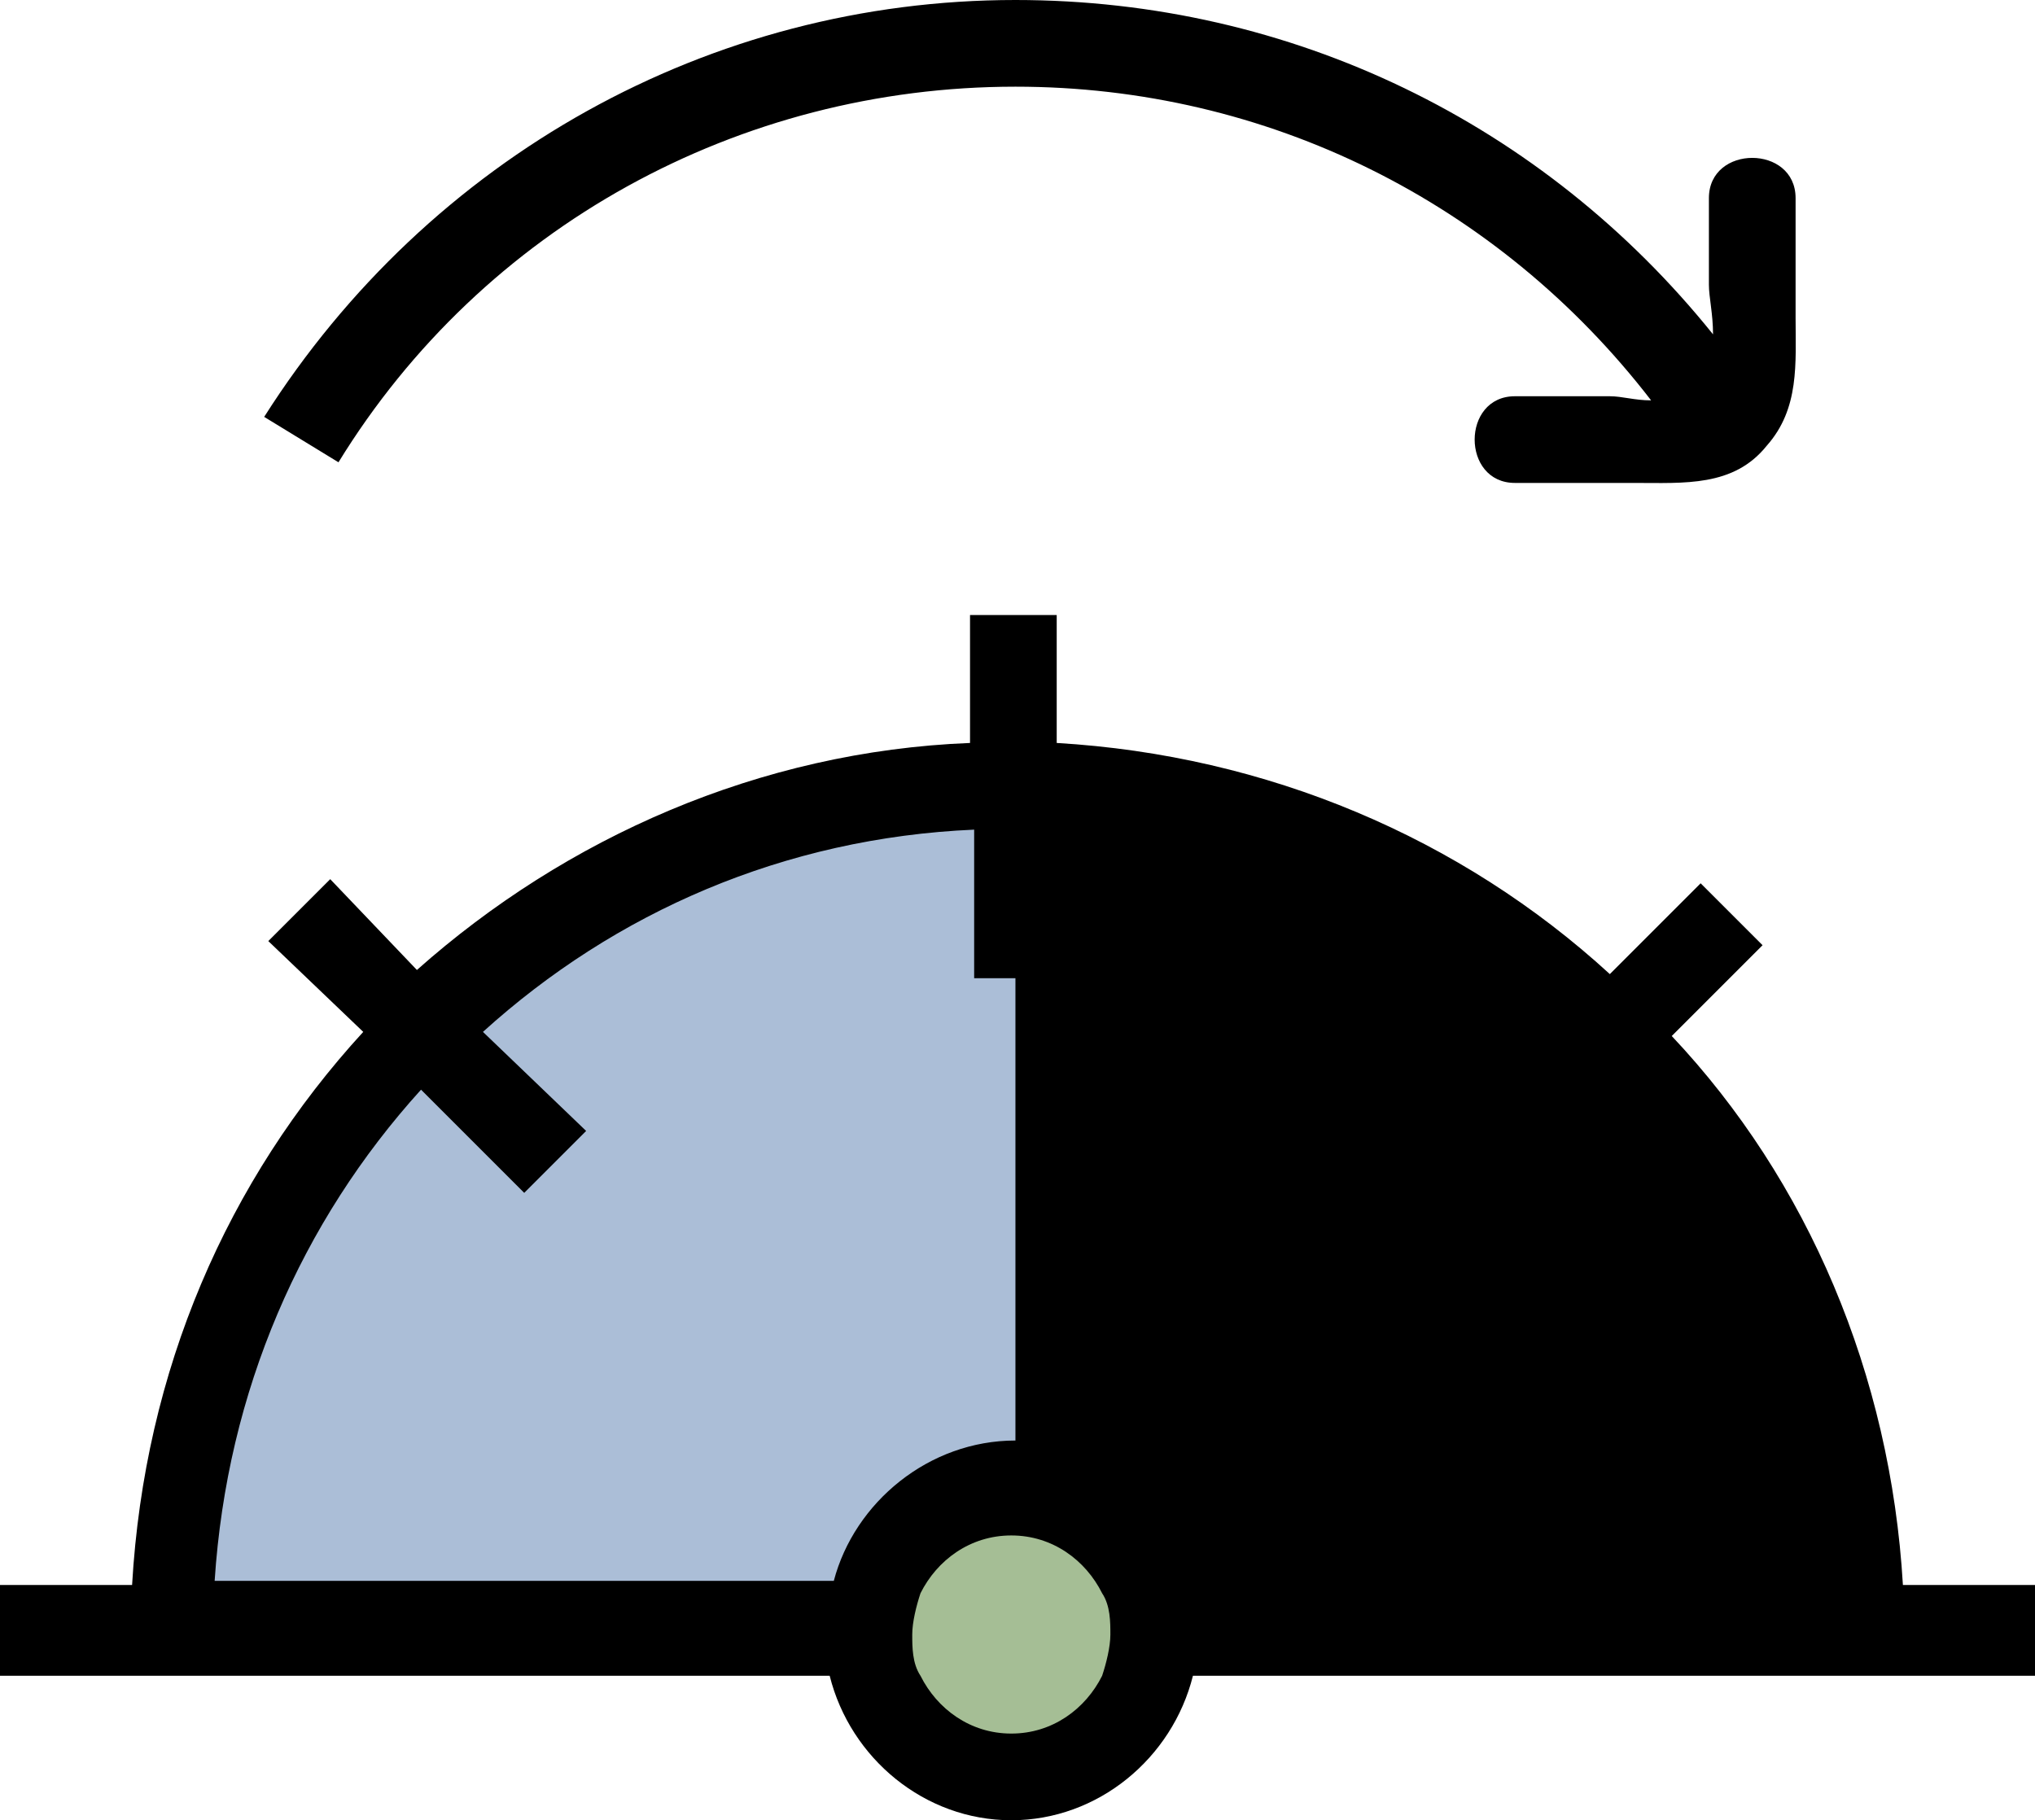 <?xml version="1.0" encoding="utf-8"?>
<!-- Generator: Adobe Illustrator 23.0.4, SVG Export Plug-In . SVG Version: 6.00 Build 0)  -->
<svg version="1.1" xmlns="http://www.w3.org/2000/svg" xmlns:xlink="http://www.w3.org/1999/xlink" x="0px" y="0px"
	 viewBox="0 0 49.3 44.1" style="enable-background:new 0 0 49.3 44.1;" xml:space="preserve">
<style type="text/css">
	.st0{fill:#D0D2D3;}
	.st1{fill:#C9C5BD;}
	.st2{fill:#A8A193;}
	.st3{fill:#69A0CB;}
	.st4{fill:#B6CE72;}
	.mitadIz{fill:#ABBED7;}
	.st6{fill:#FFFFFF;}
	.st7{fill:#4892C3;}
	.st8{fill:#88BA46;}
	.mitadDr{fill:#7F9FC3;}
	.circulo-redito{fill:#A5BE95;}
	.st11{fill:#DAE3EA;}
</style>
<g id="Layer_1">
	<g>
		<g>
			<g>
				<path class="mitadIz" d="M4.1,39.5C4.1,28.2,13.3,19,24.6,19c11.3,0,20.5,9.2,20.5,20.5H4.1z"/>
			</g>
		</g>
		<g>
			<path class="st9" d="M24.6,19c11.3,0,20.5,9.2,20.5,20.5H24.6V19z"/>
		</g>
		<g>
			<circle class="circulo-redito" cx="24.5" cy="39.5" r="3.5"/>
		</g>
	</g>
</g>
<g id="Layer_2">
	<g>
		<path d="M24.6,2.1c6.1,0,11.7,2.8,15.4,7.6c-0.4,0-0.7-0.1-1-0.1c-0.8,0-1.5,0-2.3,0c-1.3,0-1.3,2.1,0,2.1c1,0,1.9,0,2.9,0
			c1.2,0,2.4,0.1,3.2-0.9c0.8-0.9,0.7-2,0.7-3.1c0-1,0-1.9,0-2.9c0-1.3-2.1-1.3-2.1,0c0,0.7,0,1.4,0,2.1c0,0.3,0.1,0.7,0.1,1.2
			C37.4,3,31.3,0,24.6,0C17.2,0,10.4,3.8,6.4,10.1l1.8,1.1C11.7,5.5,17.9,2.1,24.6,2.1z"/>
		<path d="M46.1,38.4c-0.3-5.1-2.3-9.8-5.6-13.3l2.2-2.2l-1.5-1.5l-2.2,2.2c-3.6-3.3-8.3-5.3-13.4-5.6v-3.1h-2.1V18
			c-5.1,0.2-9.8,2.3-13.4,5.5L8,21.3l-1.5,1.5L8.8,25c-3.3,3.6-5.3,8.2-5.6,13.4H0v2.2h3.1h17c0.5,2,2.3,3.5,4.4,3.5
			c2.1,0,3.9-1.5,4.4-3.5h17.3h3.1v-2.2H46.1z M26.7,40.6c-0.4,0.8-1.2,1.4-2.2,1.4s-1.8-0.6-2.2-1.4c-0.2-0.3-0.2-0.7-0.2-1
			s0.1-0.7,0.2-1c0.4-0.8,1.2-1.4,2.2-1.4c1,0,1.8,0.6,2.2,1.4c0.2,0.3,0.2,0.7,0.2,1S26.8,40.3,26.7,40.6z M28.9,38.4
			c-0.1-0.4-0.3-0.8-0.5-1.2l6.3-6.3l-1.5-1.5l-6.2,6.2c-0.7-0.5-1.5-0.7-2.4-0.7c-2.1,0-3.9,1.5-4.4,3.4H5.2
			c0.3-4.6,2.1-8.7,5-11.9l2.5,2.5l1.5-1.5L11.7,25c3.2-2.9,7.3-4.7,11.9-4.9v3.6h2.1v-3.6c4.6,0.2,8.7,2.1,11.9,5l-2.5,2.5l1.5,1.5
			l2.5-2.5c2.9,3.2,4.7,7.3,5,11.9H28.9z"/>
	</g>
</g>
</svg>
